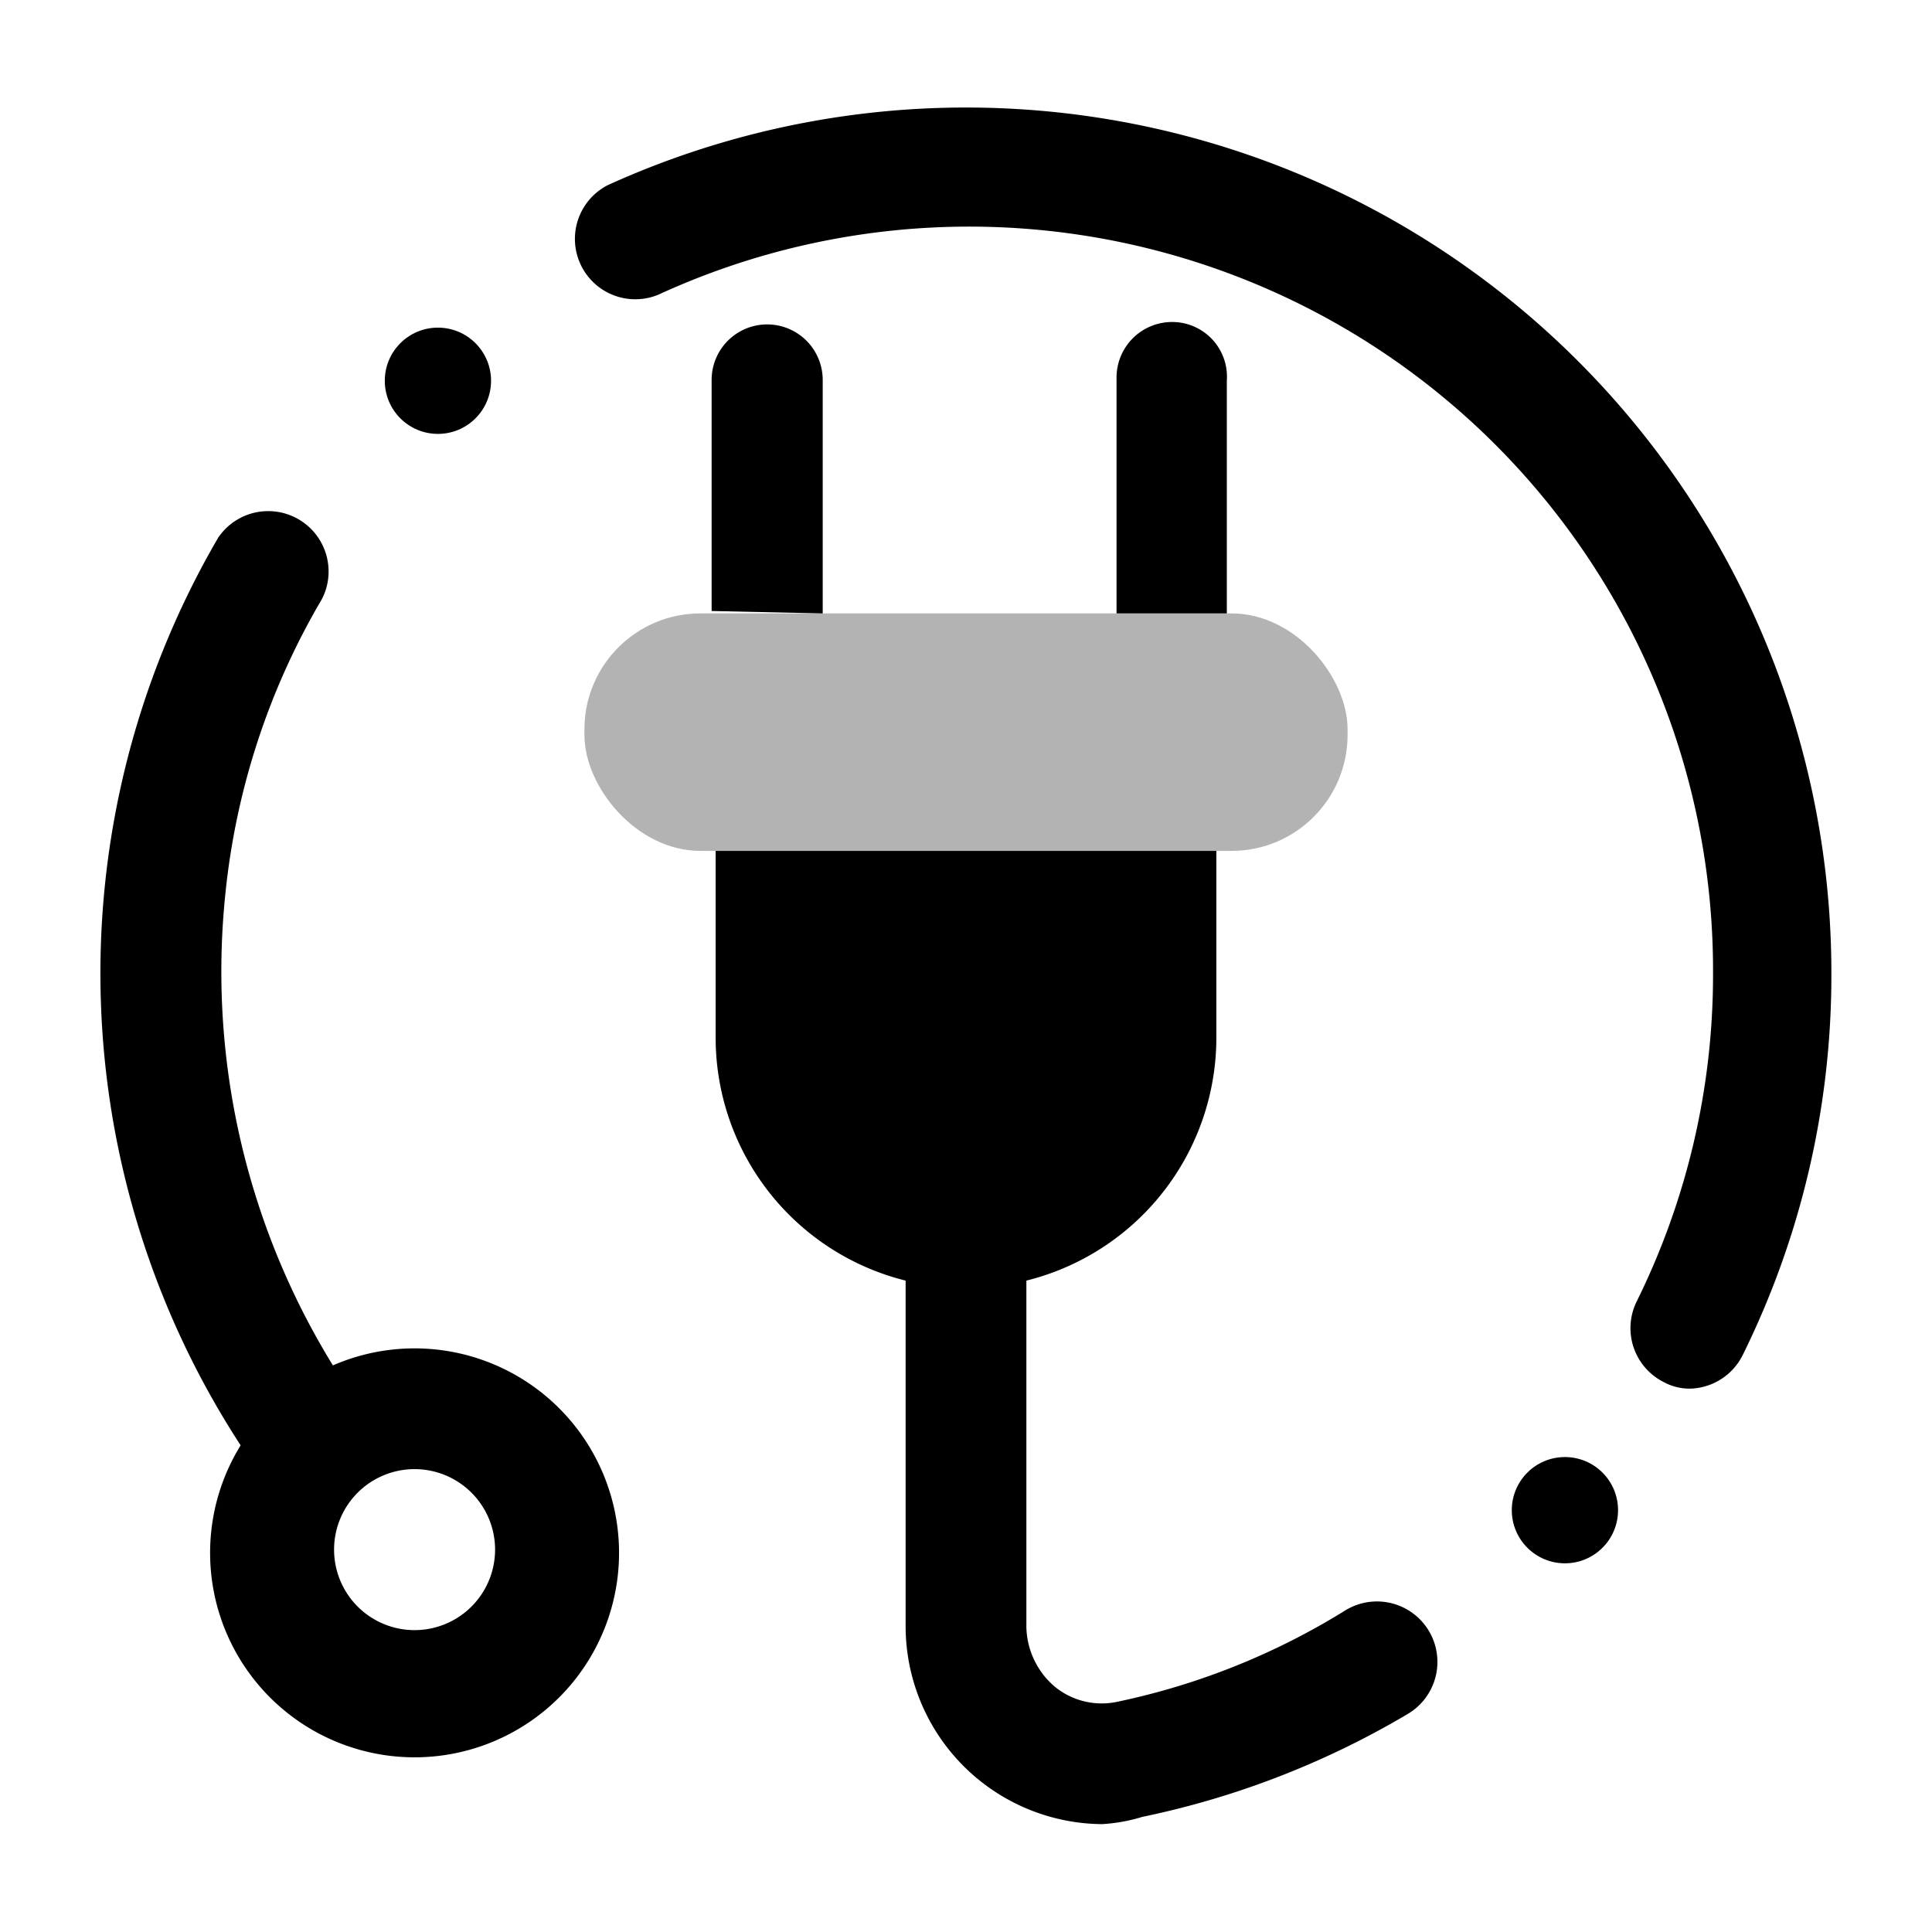 <svg xmlns="http://www.w3.org/2000/svg" viewBox="0 0 24 24"><defs><style>.cls-1{opacity:0.3;}</style></defs><g id="technologies"><g id="electricity"><path d="M13.69,22.66a2.46,2.46,0,0,1-2.44-2.45V15.73a.75.75,0,0,1,1.5,0v4.48a1,1,0,0,0,.35.74.92.92,0,0,0,.78.19A8.78,8.78,0,0,0,16.72,20a.75.75,0,1,1,.77,1.29,10.73,10.73,0,0,1-3.3,1.28A2.12,2.12,0,0,1,13.69,22.66Z"/><path d="M21,17.25a.67.67,0,0,1-.33-.08.75.75,0,0,1-.34-1,9.15,9.15,0,0,0,.95-4.08A9.24,9.24,0,0,0,8.18,3.66.75.75,0,0,1,7.55,2.3a10.75,10.75,0,0,1,15.2,9.79,10.64,10.64,0,0,1-1.1,4.74A.75.75,0,0,1,21,17.25Z"/><path d="M3.82,18.59a.75.75,0,0,1-.61-.31,10.74,10.74,0,0,1-.5-11.6A.75.75,0,0,1,4,7.44,9,9,0,0,0,2.8,11.1a9.33,9.33,0,0,0,1.63,6.31.74.74,0,0,1-.61,1.18Z"/><path d="M5.15,21.83a2.54,2.54,0,1,1,2.54-2.54A2.54,2.54,0,0,1,5.15,21.83Zm0-3.58a1,1,0,1,0,1,1A1,1,0,0,0,5.15,18.25Z"/><rect class="cls-1" x="7.26" y="7.62" width="9.48" height="2.95" rx="1.44"/><path d="M10.22,7.62V4.72a.69.69,0,0,0-1.38,0V7.59a0,0,0,0,0,0,0Z"/><path d="M15.24,7.62V4.73A.68.68,0,0,0,14.56,4a.69.69,0,0,0-.69.69V7.62Z"/><path d="M15.11,12.89a3.11,3.11,0,0,1-6.22,0V10.57h6.22Z"/><circle cx="19.44" cy="18.76" r="0.66"/><circle cx="5.44" cy="4.73" r="0.66"/></g></g></svg>